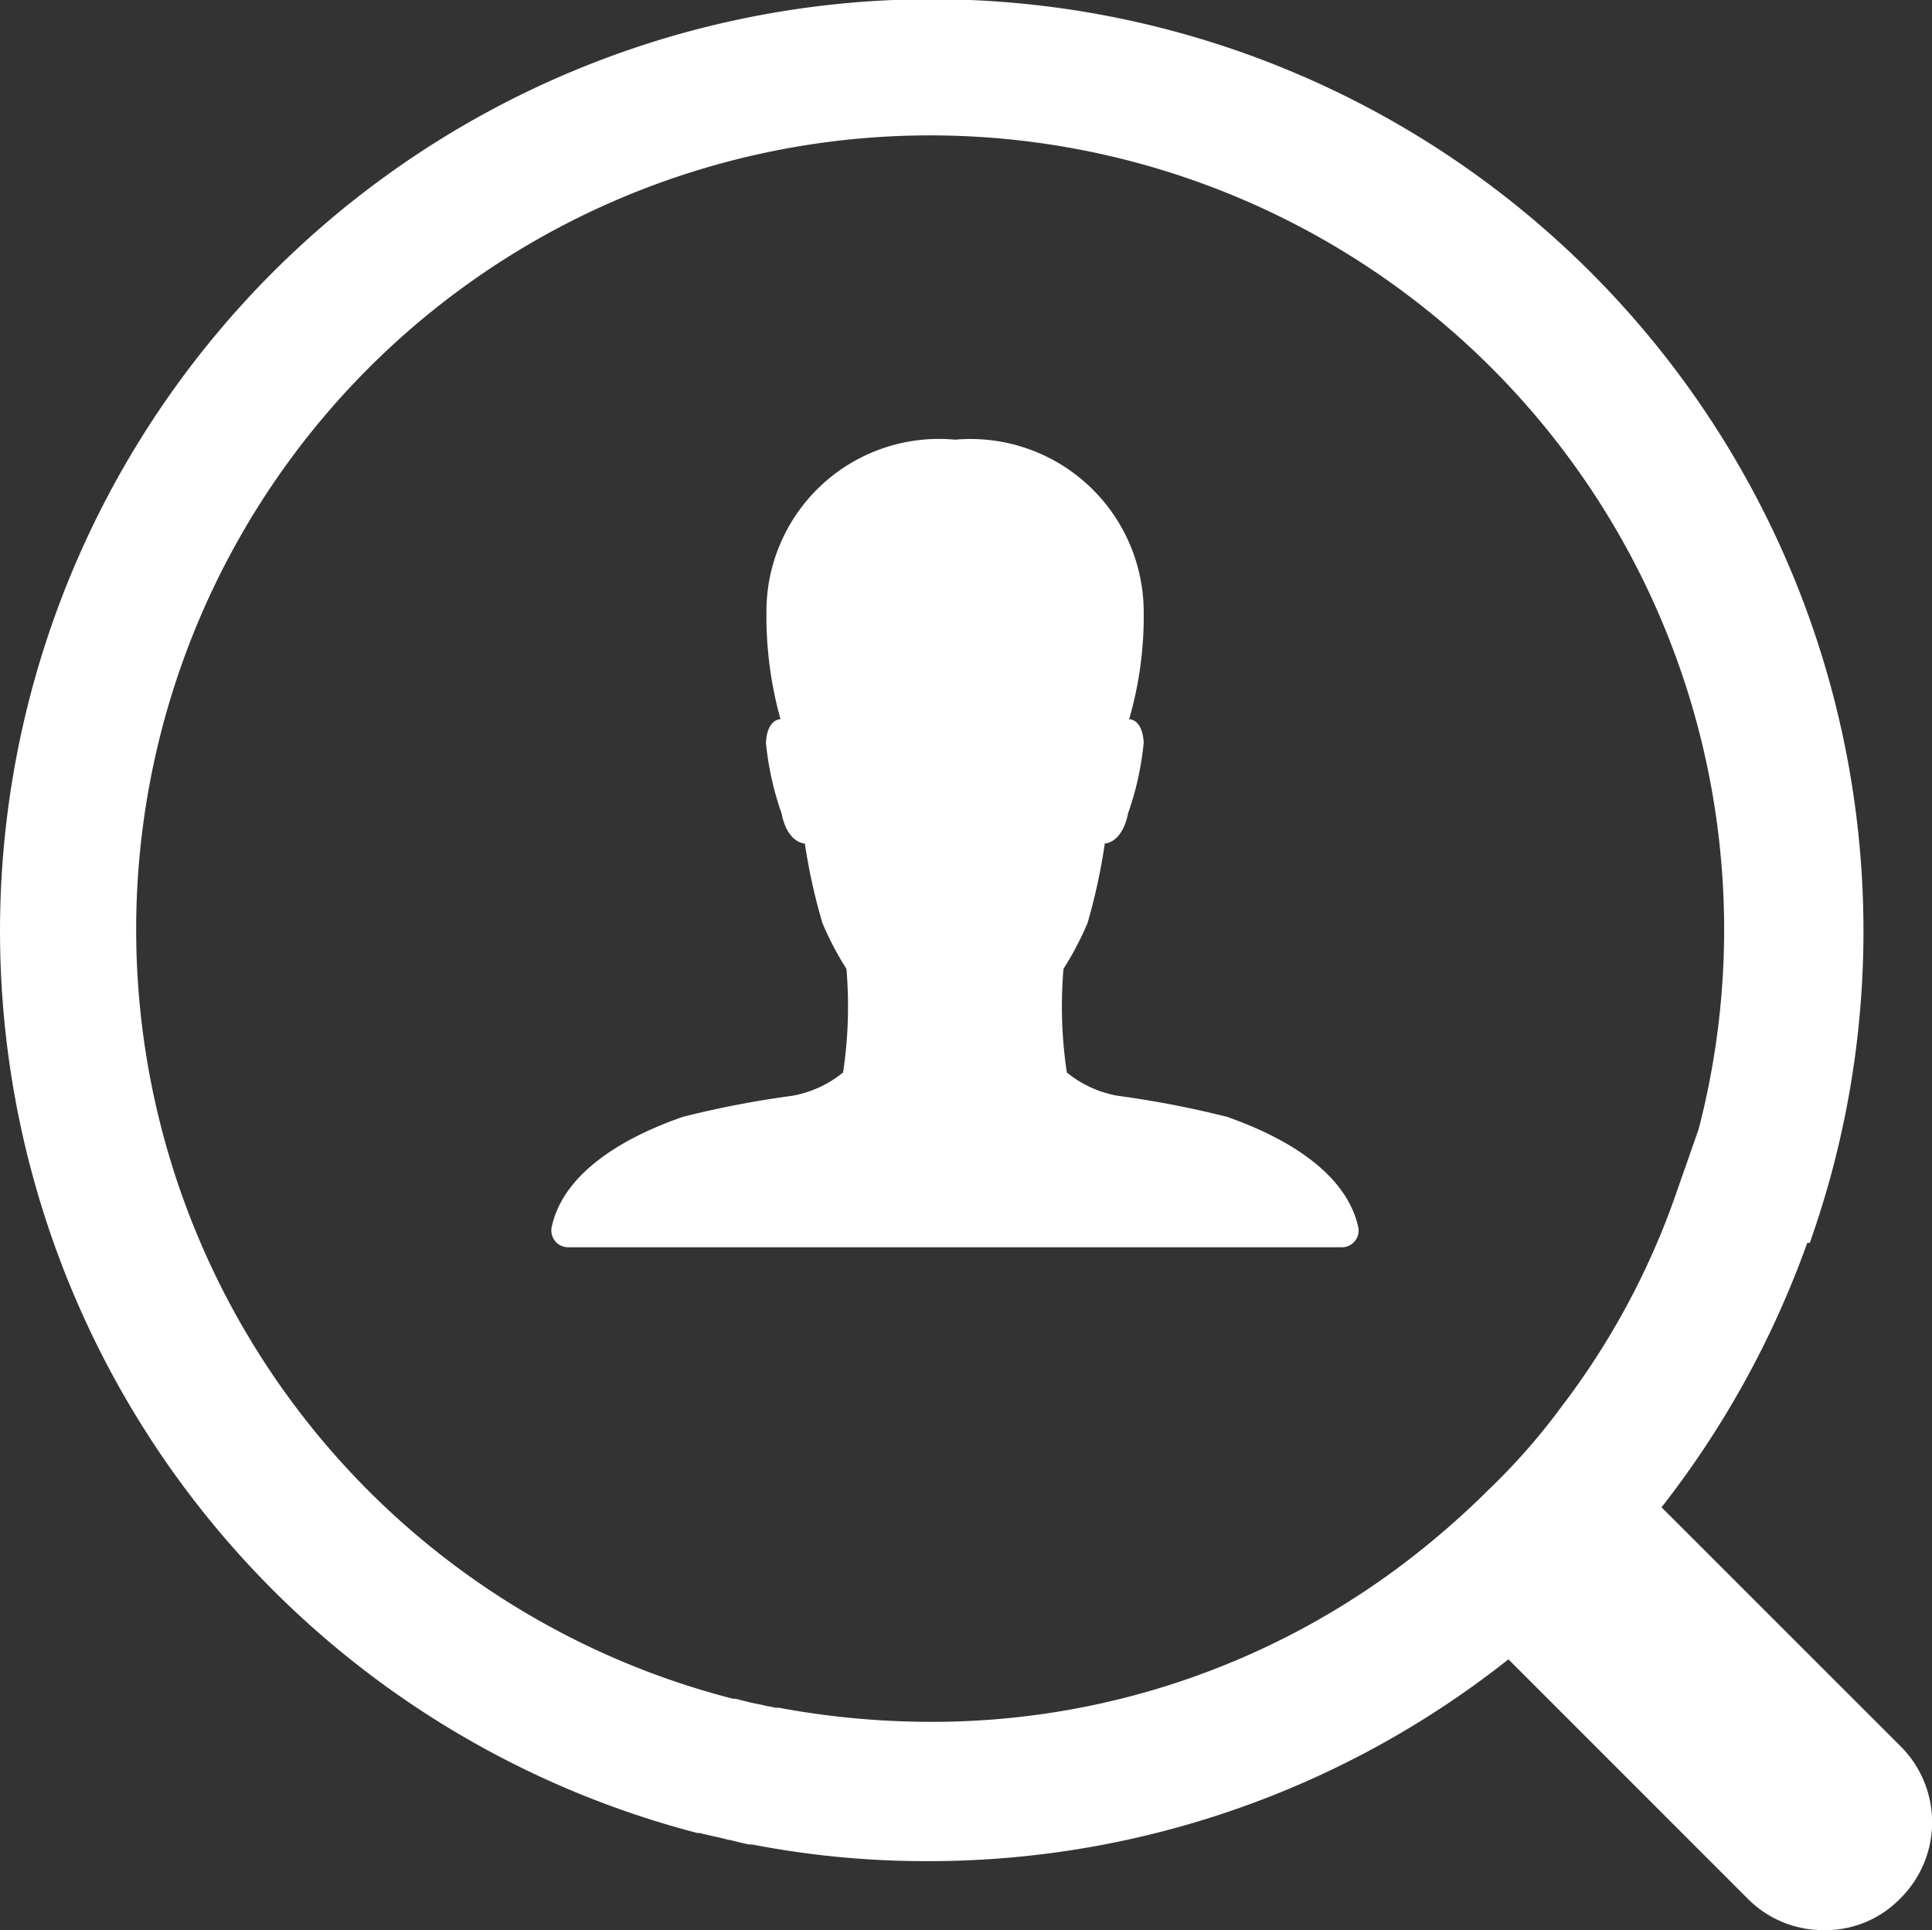 <svg xmlns="http://www.w3.org/2000/svg" viewBox="0 0 26.523 26.492">
  <rect x="0" y="0" width="26.523" height="26.492" fill="#333333" stroke="none"/>
  <defs>
    <style>
      .cls-1 {
        fill: #fff;
      }
    </style>
  </defs>
  <g id="Search_icon_navigation" transform="translate(-49.085 -625.849)">
    <path id="Path_105" data-name="Path 105" class="cls-1" d="M11.089,10.805c-.208-.918-1.394-1.365-1.8-1.51a13.452,13.452,0,0,0-1.5-.289,1.528,1.528,0,0,1-.7-.32,6.08,6.08,0,0,1-.046-1.423,4.282,4.282,0,0,0,.329-.626A8.08,8.08,0,0,0,7.61,5.543s.237,0,.32-.416a4.09,4.09,0,0,0,.214-.967c-.017-.332-.2-.323-.2-.323a5.061,5.061,0,0,0,.2-1.481A2.378,2.378,0,0,0,5.555,0,2.368,2.368,0,0,0,2.965,2.356a5.279,5.279,0,0,0,.193,1.481s-.182-.009-.2.323a4.09,4.09,0,0,0,.214.967c.081.416.32.416.32.416a8.08,8.08,0,0,0,.242,1.094,4.282,4.282,0,0,0,.329.626,6.08,6.08,0,0,1-.046,1.423,1.528,1.528,0,0,1-.7.32,13.452,13.452,0,0,0-1.5.289c-.41.144-1.6.592-1.8,1.51a.231.231,0,0,0,.228.28h10.62A.23.23,0,0,0,11.089,10.805Z" transform="translate(56.642 631.884)"/>
    <path id="Path_133" data-name="Path 133" class="cls-1" d="M26.089,24.067,22.81,20.789a12.949,12.949,0,0,0,2-3.629h.035a12.791,12.791,0,1,0-15.271,8.1h.035c.123.035.245.053.368.088.105.018.21.053.316.07h.035a12.561,12.561,0,0,0,2.42.228,12.816,12.816,0,0,0,7.96-2.77l3.279,3.279a1.459,1.459,0,0,0,1.052.438,1.431,1.431,0,0,0,1.052-.438A1.471,1.471,0,0,0,26.089,24.067Zm-13.343-.333a11.45,11.45,0,0,1-2.051-.193h-.053c-.053-.018-.105-.018-.158-.035l-.088-.018-.088-.018-.21-.053h-.035A10.9,10.9,0,1,1,23.319,15.6L23,16.511a10.486,10.486,0,0,1-1.56,2.893,8.778,8.778,0,0,1-1,1.14,11.445,11.445,0,0,1-1.1.964A10.722,10.722,0,0,1,12.746,23.734Z" transform="translate(49.085 625.749)"/>
  </g>
</svg>

